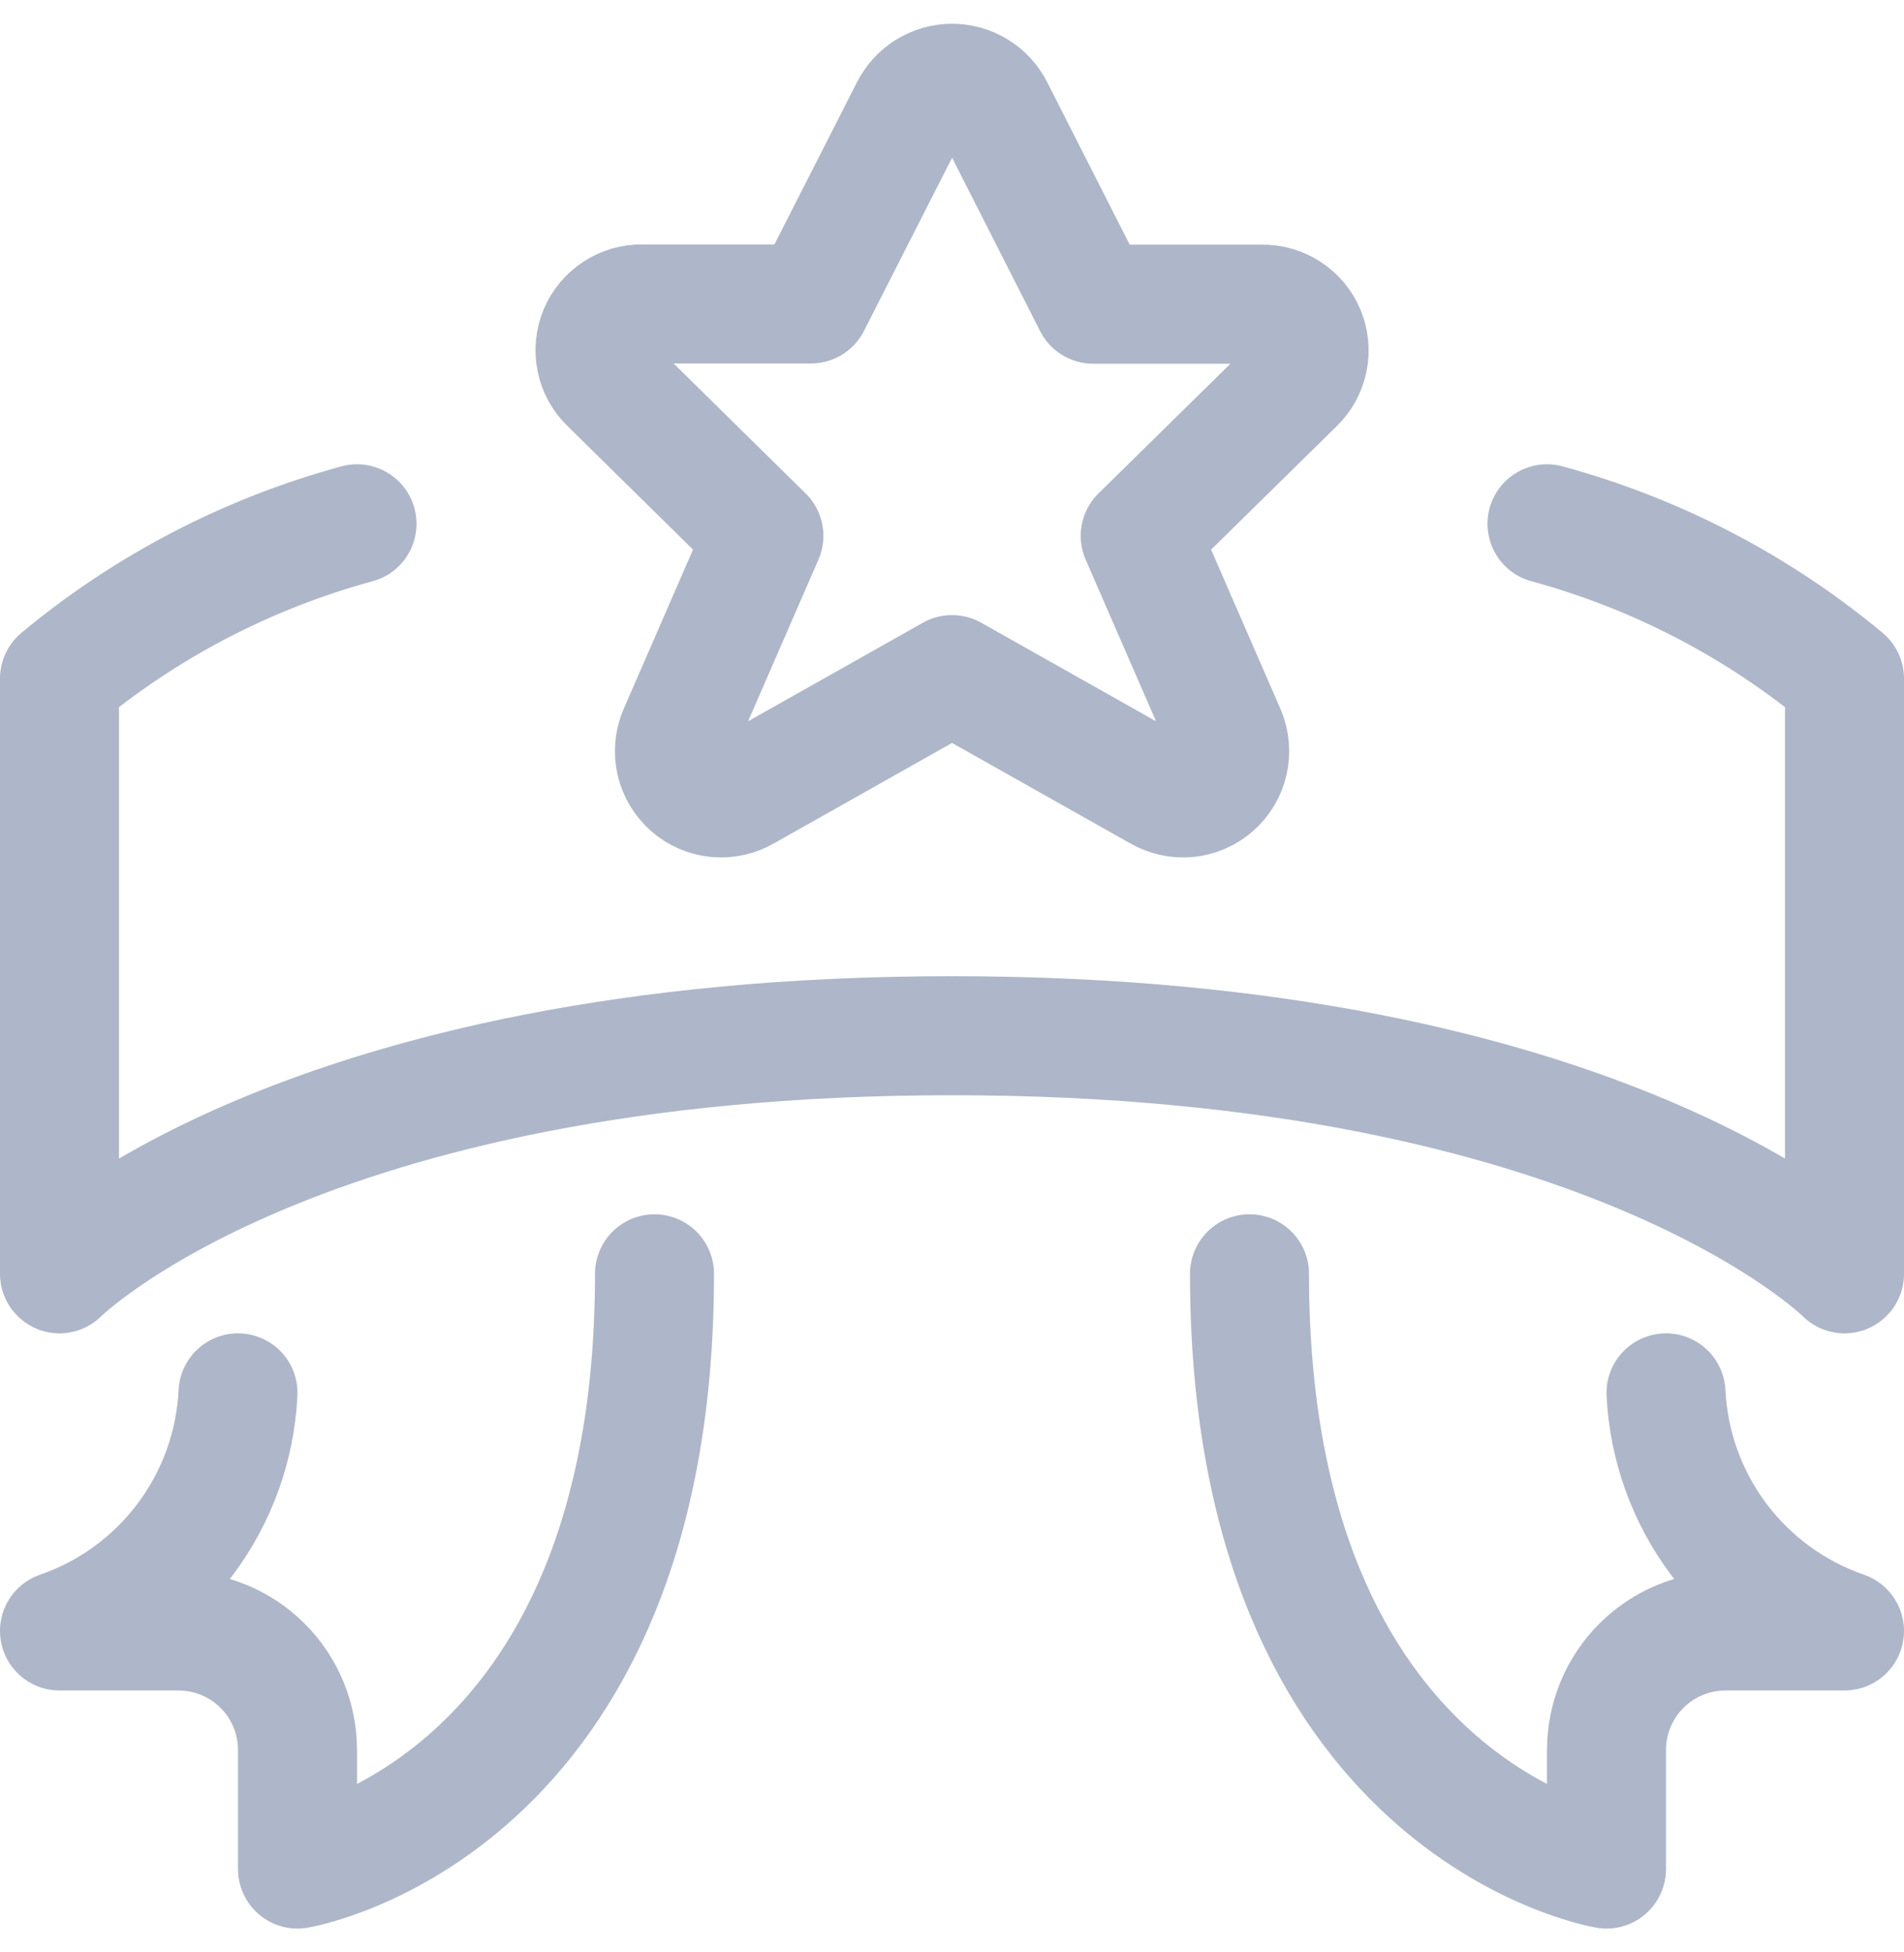 <svg width="40" height="41" viewBox="0 0 40 41" fill="none" xmlns="http://www.w3.org/2000/svg">
<path d="M20.886 2.293L22.966 6.388H26.511C26.706 6.385 26.897 6.439 27.061 6.546C27.224 6.652 27.352 6.805 27.427 6.984C27.502 7.164 27.522 7.362 27.483 7.553C27.444 7.744 27.349 7.919 27.209 8.055L23.954 11.253L25.758 15.395C25.837 15.585 25.855 15.795 25.809 15.995C25.763 16.195 25.655 16.376 25.5 16.512C25.346 16.648 25.152 16.732 24.948 16.752C24.743 16.771 24.537 16.727 24.36 16.623L20.001 14.167L15.643 16.623C15.465 16.727 15.259 16.771 15.055 16.752C14.85 16.732 14.656 16.648 14.502 16.512C14.348 16.376 14.239 16.195 14.193 15.995C14.147 15.795 14.165 15.585 14.245 15.395L16.048 11.253L12.793 8.05C12.653 7.914 12.558 7.739 12.519 7.548C12.481 7.357 12.5 7.159 12.575 6.979C12.651 6.8 12.778 6.647 12.942 6.541C13.105 6.434 13.296 6.38 13.491 6.383H17.036L19.118 2.293C19.2 2.13 19.327 1.992 19.483 1.896C19.639 1.8 19.819 1.749 20.002 1.749C20.185 1.749 20.365 1.8 20.521 1.896C20.677 1.992 20.804 2.13 20.886 2.293V2.293Z" stroke="#AEB6C9" stroke-width="2.5" stroke-linecap="round" stroke-linejoin="round"/>
<path d="M7.5 11C5.208 11.623 3.076 12.731 1.25 14.25V26.75C1.25 26.75 6.25 21.75 20 21.75C33.75 21.75 38.75 26.75 38.75 26.75V14.25C36.924 12.731 34.792 11.623 32.5 11" stroke="#AEB6C9" stroke-width="2.5" stroke-linecap="round" stroke-linejoin="round"/>
<path d="M13.75 26.75C13.75 38 6.25 39.25 6.25 39.25V36.75C6.25 36.087 5.987 35.451 5.518 34.982C5.049 34.513 4.413 34.25 3.75 34.25H1.25C2.303 33.887 3.223 33.216 3.892 32.325C4.56 31.434 4.946 30.363 5 29.25" stroke="#AEB6C9" stroke-width="2.5" stroke-linecap="round" stroke-linejoin="round"/>
<path d="M26.25 26.75C26.25 38 33.75 39.25 33.75 39.25V36.75C33.75 36.087 34.013 35.451 34.482 34.982C34.951 34.513 35.587 34.25 36.25 34.25H38.75C37.697 33.887 36.777 33.216 36.108 32.325C35.44 31.434 35.054 30.363 35 29.25" stroke="#AEB6C9" stroke-width="2.5" stroke-linecap="round" stroke-linejoin="round"/>
</svg>
